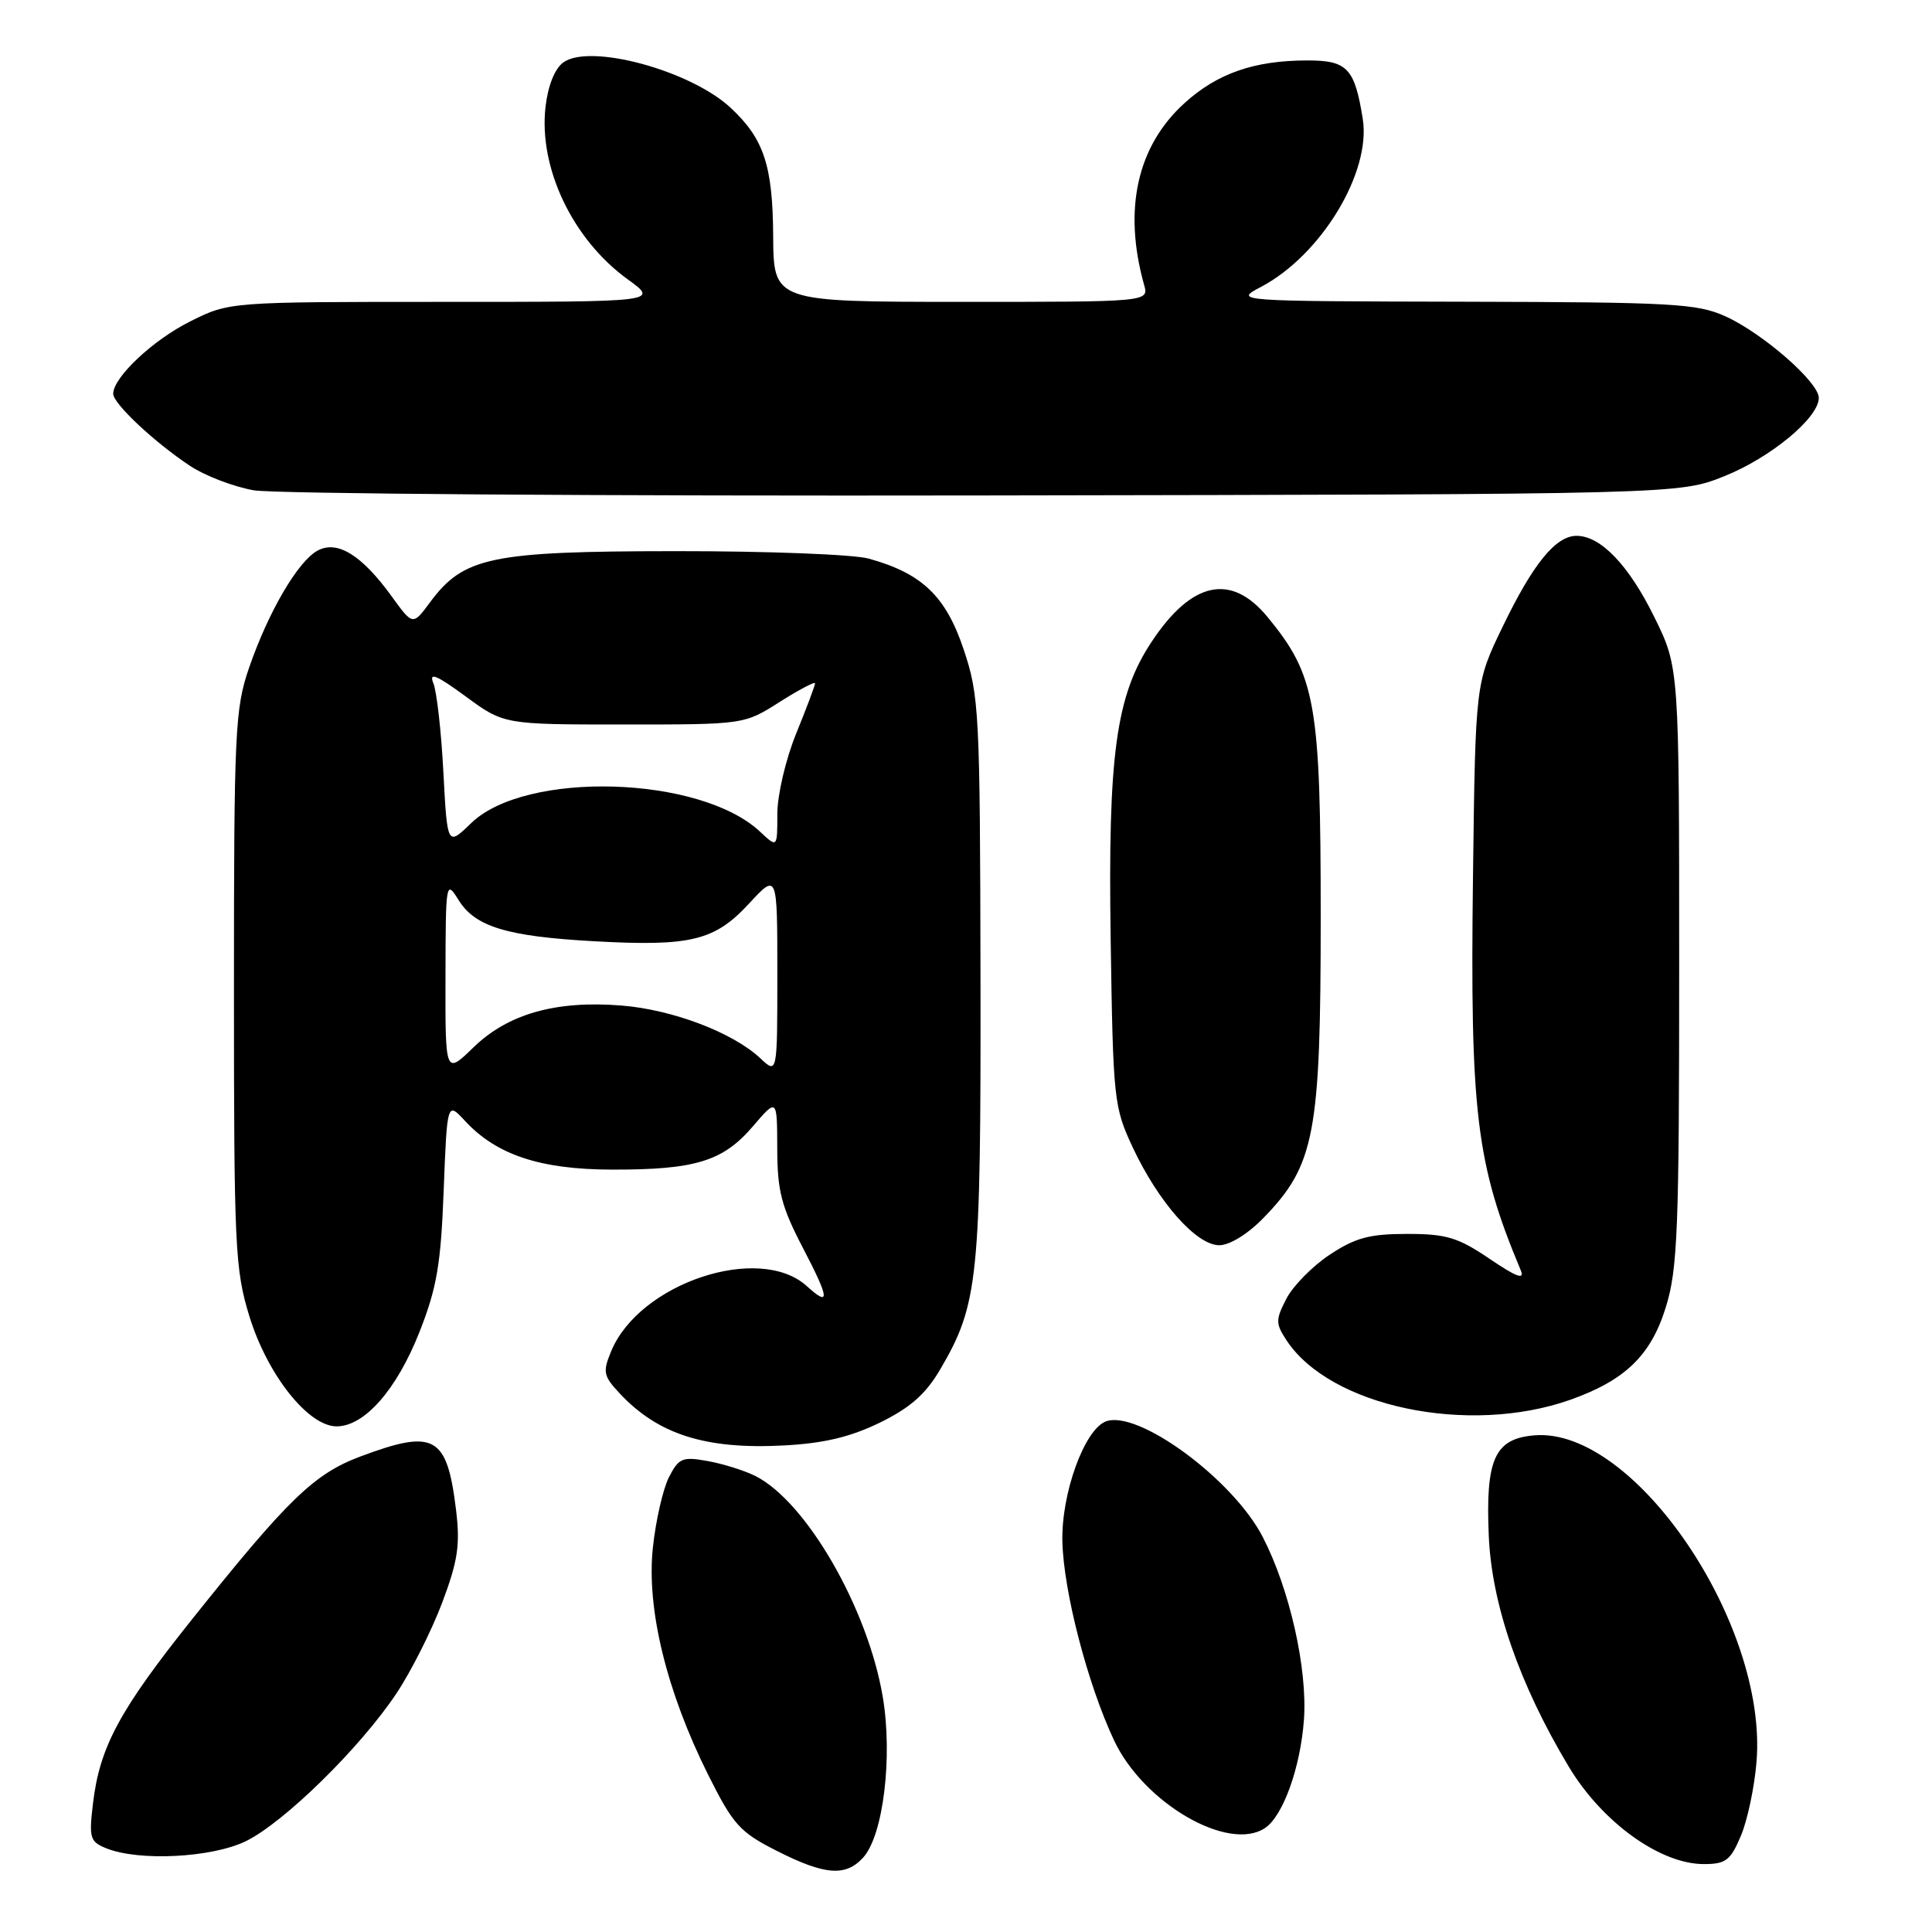 <?xml version="1.0" encoding="UTF-8" standalone="no"?>
<!DOCTYPE svg PUBLIC "-//W3C//DTD SVG 1.1//EN" "http://www.w3.org/Graphics/SVG/1.1/DTD/svg11.dtd" >
<svg xmlns="http://www.w3.org/2000/svg" xmlns:xlink="http://www.w3.org/1999/xlink" version="1.1" viewBox="0 0 256 256">
 <g >
 <path fill="currentColor"
d=" M 114.38 246.13 C 117.04 243.20 118.31 232.76 116.97 224.84 C 114.99 213.11 106.86 199.00 100.10 195.58 C 98.67 194.86 95.83 193.97 93.79 193.60 C 90.44 192.99 89.95 193.19 88.65 195.71 C 87.86 197.25 86.89 201.46 86.51 205.07 C 85.64 213.15 88.32 224.13 93.84 235.18 C 97.15 241.79 98.03 242.77 102.93 245.25 C 109.30 248.48 112.06 248.69 114.38 246.13 Z  M 230.68 243.25 C 231.55 241.19 232.48 236.77 232.75 233.43 C 234.24 215.13 216.52 189.09 203.33 190.19 C 198.06 190.62 196.83 193.32 197.27 203.50 C 197.66 212.61 201.32 223.17 207.86 234.08 C 212.28 241.45 219.97 247.00 225.76 247.00 C 228.68 247.00 229.30 246.52 230.68 243.25 Z  M 32.55 243.98 C 37.61 241.52 47.77 231.56 52.56 224.34 C 54.49 221.44 57.20 216.05 58.59 212.37 C 60.67 206.83 60.99 204.71 60.43 200.09 C 59.23 190.23 57.59 189.31 47.76 192.99 C 41.64 195.28 38.19 198.61 25.50 214.50 C 15.84 226.59 13.20 231.48 12.32 238.98 C 11.77 243.56 11.92 244.04 14.11 244.92 C 18.44 246.65 28.04 246.16 32.55 243.98 Z  M 167.61 242.23 C 170.01 240.65 172.32 234.20 172.78 227.86 C 173.26 221.09 170.88 210.54 167.31 203.64 C 163.37 196.01 150.75 186.73 146.52 188.35 C 143.68 189.45 140.62 197.90 140.77 204.27 C 140.93 210.89 144.11 223.16 147.62 230.61 C 151.51 238.91 162.76 245.45 167.61 242.23 Z  M 116.60 188.50 C 120.62 186.53 122.67 184.72 124.59 181.44 C 129.64 172.82 129.98 169.47 129.92 129.50 C 129.86 94.24 129.75 92.20 127.68 86.02 C 125.32 78.99 122.16 75.97 115.12 74.02 C 113.13 73.46 101.60 73.02 89.50 73.03 C 64.98 73.05 61.43 73.79 56.95 79.85 C 54.70 82.89 54.70 82.89 51.87 78.98 C 47.93 73.55 44.70 71.55 42.10 72.95 C 39.49 74.34 35.56 81.06 33.00 88.49 C 31.14 93.90 31.00 96.89 31.00 131.05 C 31.00 165.32 31.14 168.24 33.06 174.46 C 35.45 182.19 40.85 189.00 44.60 189.00 C 48.30 189.00 52.56 184.15 55.58 176.50 C 57.88 170.67 58.42 167.54 58.79 157.74 C 59.25 145.97 59.25 145.97 61.62 148.53 C 65.79 153.03 71.57 154.95 81.01 154.98 C 92.10 155.01 95.78 153.89 99.74 149.27 C 102.97 145.50 102.97 145.50 102.99 152.18 C 103.00 157.82 103.53 159.87 106.43 165.43 C 109.92 172.12 110.02 173.24 106.91 170.42 C 100.62 164.72 84.73 170.01 80.99 179.03 C 79.84 181.79 79.95 182.32 82.11 184.63 C 87.20 190.08 93.51 192.08 103.85 191.53 C 109.18 191.25 112.68 190.41 116.60 188.50 Z  M 208.04 185.49 C 215.33 182.91 218.76 179.60 220.73 173.21 C 222.30 168.16 222.50 162.94 222.50 127.98 C 222.50 88.46 222.50 88.46 219.21 81.77 C 215.82 74.88 212.10 71.00 208.90 71.00 C 206.15 71.00 203.14 74.69 199.13 83.00 C 195.50 90.50 195.50 90.50 195.18 116.00 C 194.78 147.50 195.59 154.20 201.50 168.30 C 202.06 169.63 200.98 169.24 197.38 166.80 C 193.19 163.96 191.65 163.50 186.43 163.50 C 181.48 163.50 179.59 164.01 176.20 166.25 C 173.92 167.76 171.34 170.38 170.46 172.07 C 169.01 174.89 169.01 175.36 170.46 177.58 C 176.23 186.39 194.56 190.24 208.04 185.49 Z  M 167.43 161.37 C 174.22 154.38 175.00 150.27 175.00 121.50 C 175.00 93.21 174.34 89.50 167.95 81.75 C 163.12 75.89 157.90 77.02 152.59 85.05 C 147.87 92.17 146.80 99.98 147.17 124.50 C 147.49 145.76 147.59 146.69 150.10 152.05 C 153.51 159.32 158.53 165.00 161.56 165.00 C 162.94 165.00 165.35 163.51 167.43 161.37 Z  M 228.50 63.09 C 234.66 60.62 241.00 55.35 241.00 52.72 C 241.00 50.64 233.59 44.17 228.64 41.92 C 224.89 40.22 221.62 40.04 194.00 39.98 C 163.50 39.91 163.50 39.91 167.10 38.01 C 175.08 33.79 181.71 22.83 180.57 15.74 C 179.50 9.03 178.52 8.00 173.21 8.01 C 166.23 8.01 161.32 9.71 156.99 13.63 C 150.67 19.33 148.80 27.74 151.60 37.75 C 152.23 40.00 152.23 40.00 127.37 40.00 C 102.50 39.99 102.50 39.99 102.45 31.25 C 102.39 21.94 101.22 18.39 96.83 14.30 C 91.51 9.33 78.15 5.71 74.63 8.28 C 73.50 9.11 72.60 11.38 72.28 14.19 C 71.37 22.27 75.88 31.73 83.17 37.01 C 87.30 40.00 87.30 40.00 58.85 40.00 C 30.39 40.00 30.39 40.00 25.22 42.58 C 20.28 45.04 15.00 50.00 15.00 52.18 C 15.00 53.48 20.42 58.57 25.15 61.71 C 27.16 63.05 30.99 64.51 33.65 64.97 C 36.32 65.43 79.90 65.74 130.50 65.65 C 222.50 65.50 222.50 65.50 228.50 63.09 Z  M 59.03 129.45 C 59.05 116.80 59.09 116.56 60.77 119.27 C 62.96 122.80 67.17 124.08 78.72 124.72 C 91.52 125.43 94.69 124.66 99.24 119.74 C 103.00 115.67 103.00 115.67 103.00 129.01 C 103.00 142.35 103.00 142.35 100.74 140.22 C 97.11 136.82 89.12 133.78 82.37 133.24 C 73.67 132.54 67.33 134.33 62.75 138.77 C 59.00 142.41 59.00 142.41 59.03 129.45 Z  M 58.75 102.31 C 58.47 96.92 57.87 91.61 57.42 90.52 C 56.80 89.02 57.82 89.43 61.69 92.27 C 66.77 96.00 66.77 96.00 82.69 96.00 C 98.61 96.00 98.61 96.00 103.30 93.02 C 105.89 91.38 108.00 90.27 108.00 90.54 C 108.00 90.82 106.88 93.81 105.50 97.19 C 104.11 100.60 103.00 105.35 103.00 107.85 C 103.00 112.35 103.00 112.35 100.72 110.21 C 92.81 102.77 69.64 102.08 62.43 109.07 C 59.27 112.13 59.27 112.13 58.75 102.31 Z "/>
</g>
</svg>